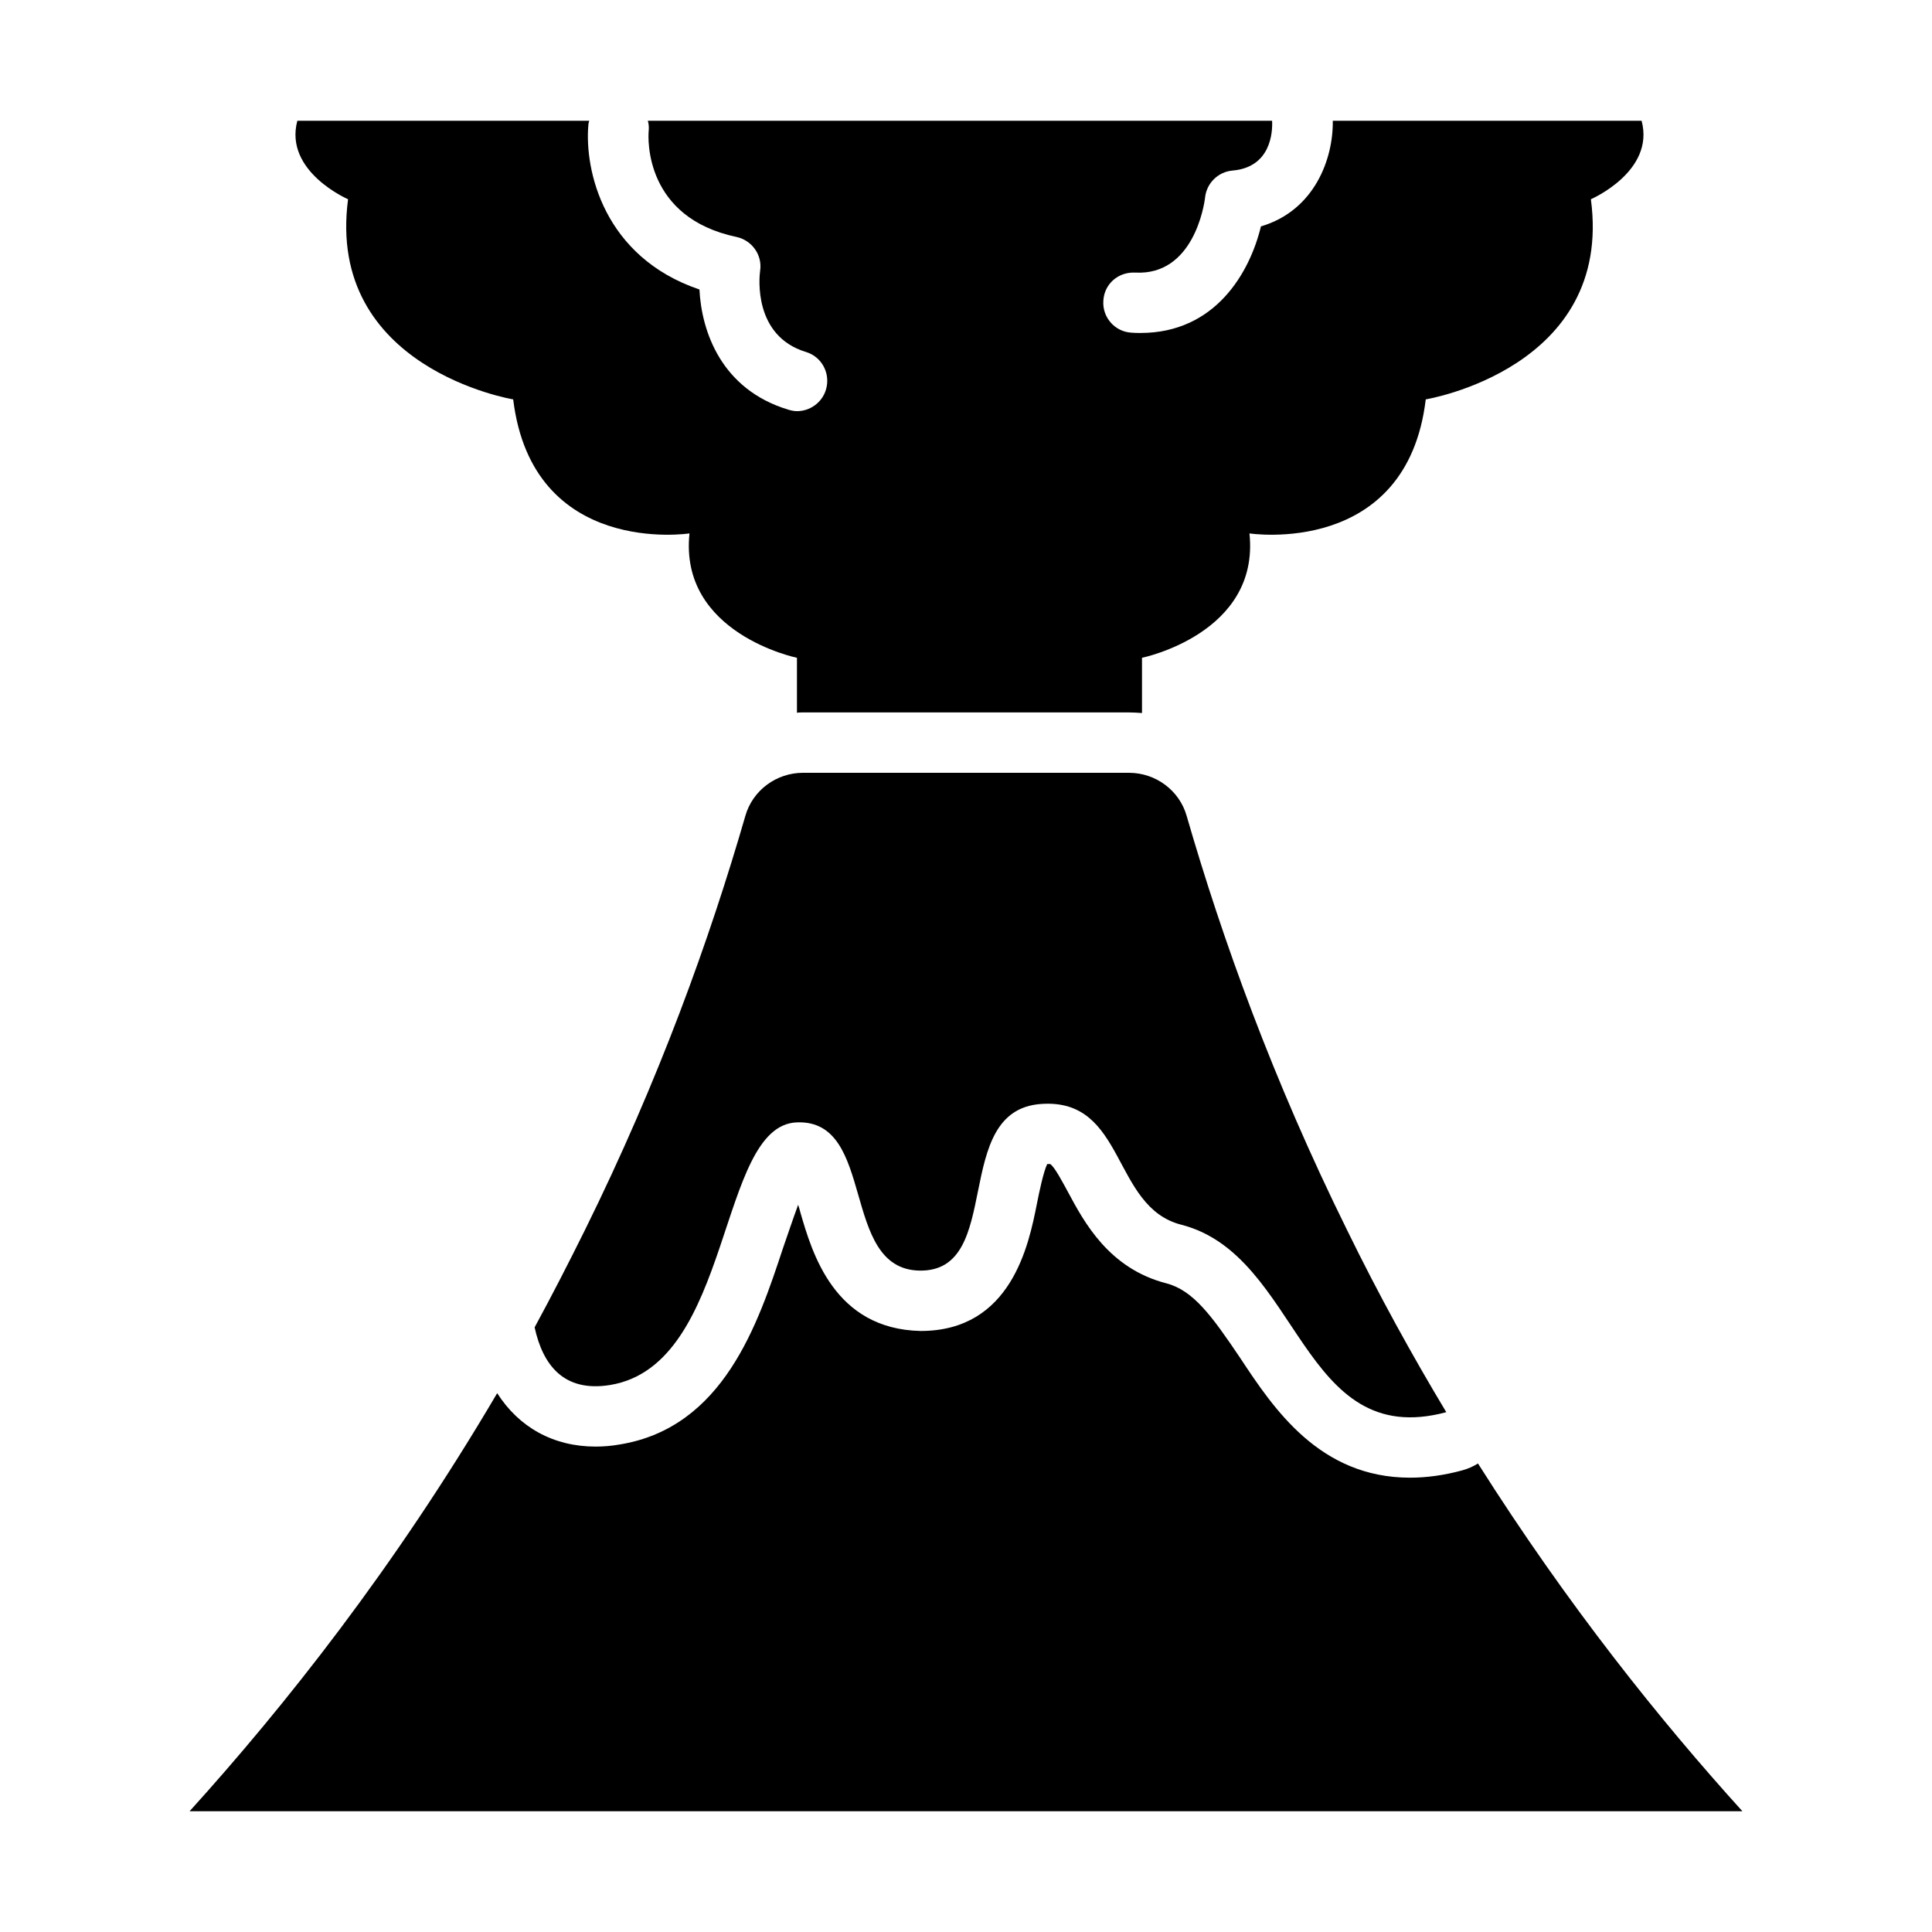 <?xml version="1.0" encoding="UTF-8"?><svg id="Glyph" xmlns="http://www.w3.org/2000/svg" viewBox="0 0 64 64"><path d="m47.91,46.78c-4.83,1.3-4.83-5.2-8.78-6.21-2.31-.59-1.83-4.2-4.64-4-3.03.21-1.19,5.58-4.04,5.52-2.63-.06-1.41-5.01-4.05-4.91-2.65.09-2.1,8.03-6.19,8.7-1.54.25-2.23-.67-2.5-1.91h0c.57-1.05,1.12-2.12,1.67-3.23,2.45-4.96,4.13-9.63,5.31-13.71.24-.85,1.03-1.43,1.91-1.43h10.8c.88,0,1.67.58,1.91,1.43,1.18,4.08,2.86,8.75,5.31,13.71,1.05,2.15,2.16,4.16,3.29,6.04Z"/><path d="m57.72,60H6.28c3.13-3.46,6.78-8.05,10.19-13.85.72,1.13,1.86,1.77,3.26,1.77.25,0,.52-.02.8-.07,3.44-.56,4.58-4,5.41-6.51.15-.43.33-.97.5-1.43.03.09.05.16.07.24.39,1.35,1.12,3.88,3.99,3.94,3,0,3.58-2.85,3.85-4.22.08-.4.21-1.03.34-1.31h.1c.15.1.42.62.59.93.54,1.01,1.36,2.53,3.25,3.02.9.23,1.52,1.09,2.45,2.47,1.11,1.68,2.63,3.97,5.63,3.97.55,0,1.13-.08,1.72-.24.19-.05.37-.13.53-.23,2.98,4.71,6.06,8.54,8.76,11.52Z"/><path d="m52.7,6.6c.75,5.61-5.47,6.63-5.47,6.63-.63,5.24-5.84,4.44-5.84,4.44.35,3.32-3.56,4.12-3.56,4.12v1.83c-.14-.01-.29-.02-.43-.02h-10.8c-.07,0-.13,0-.2.01v-1.82s-3.91-.8-3.56-4.12c0,0-5.2.8-5.84-4.44,0,0-6.21-1.02-5.47-6.63,0,0-2.13-.92-1.68-2.6h9.67s-.03.09-.03.14c-.13,1.49.5,4.37,3.68,5.45.07,1.4.73,3.31,2.94,3.98.1.03.2.05.29.05.43,0,.83-.28.96-.71.16-.53-.13-1.09-.66-1.25-1.75-.53-1.55-2.48-1.52-2.69.08-.52-.27-1.01-.78-1.12-3.04-.64-2.94-3.24-2.91-3.53.01-.11,0-.22-.03-.32h20.68c.02.38-.04,1.54-1.31,1.65-.48.04-.86.42-.91.89-.03.27-.39,2.59-2.31,2.49-.57-.03-1.03.38-1.06.93-.04.55.38,1.03.93,1.06.1.01.2.01.3.01,2.48,0,3.62-2,3.99-3.53,1.79-.53,2.4-2.26,2.38-3.5h10.23c.45,1.68-1.68,2.6-1.68,2.6Z"/></svg>